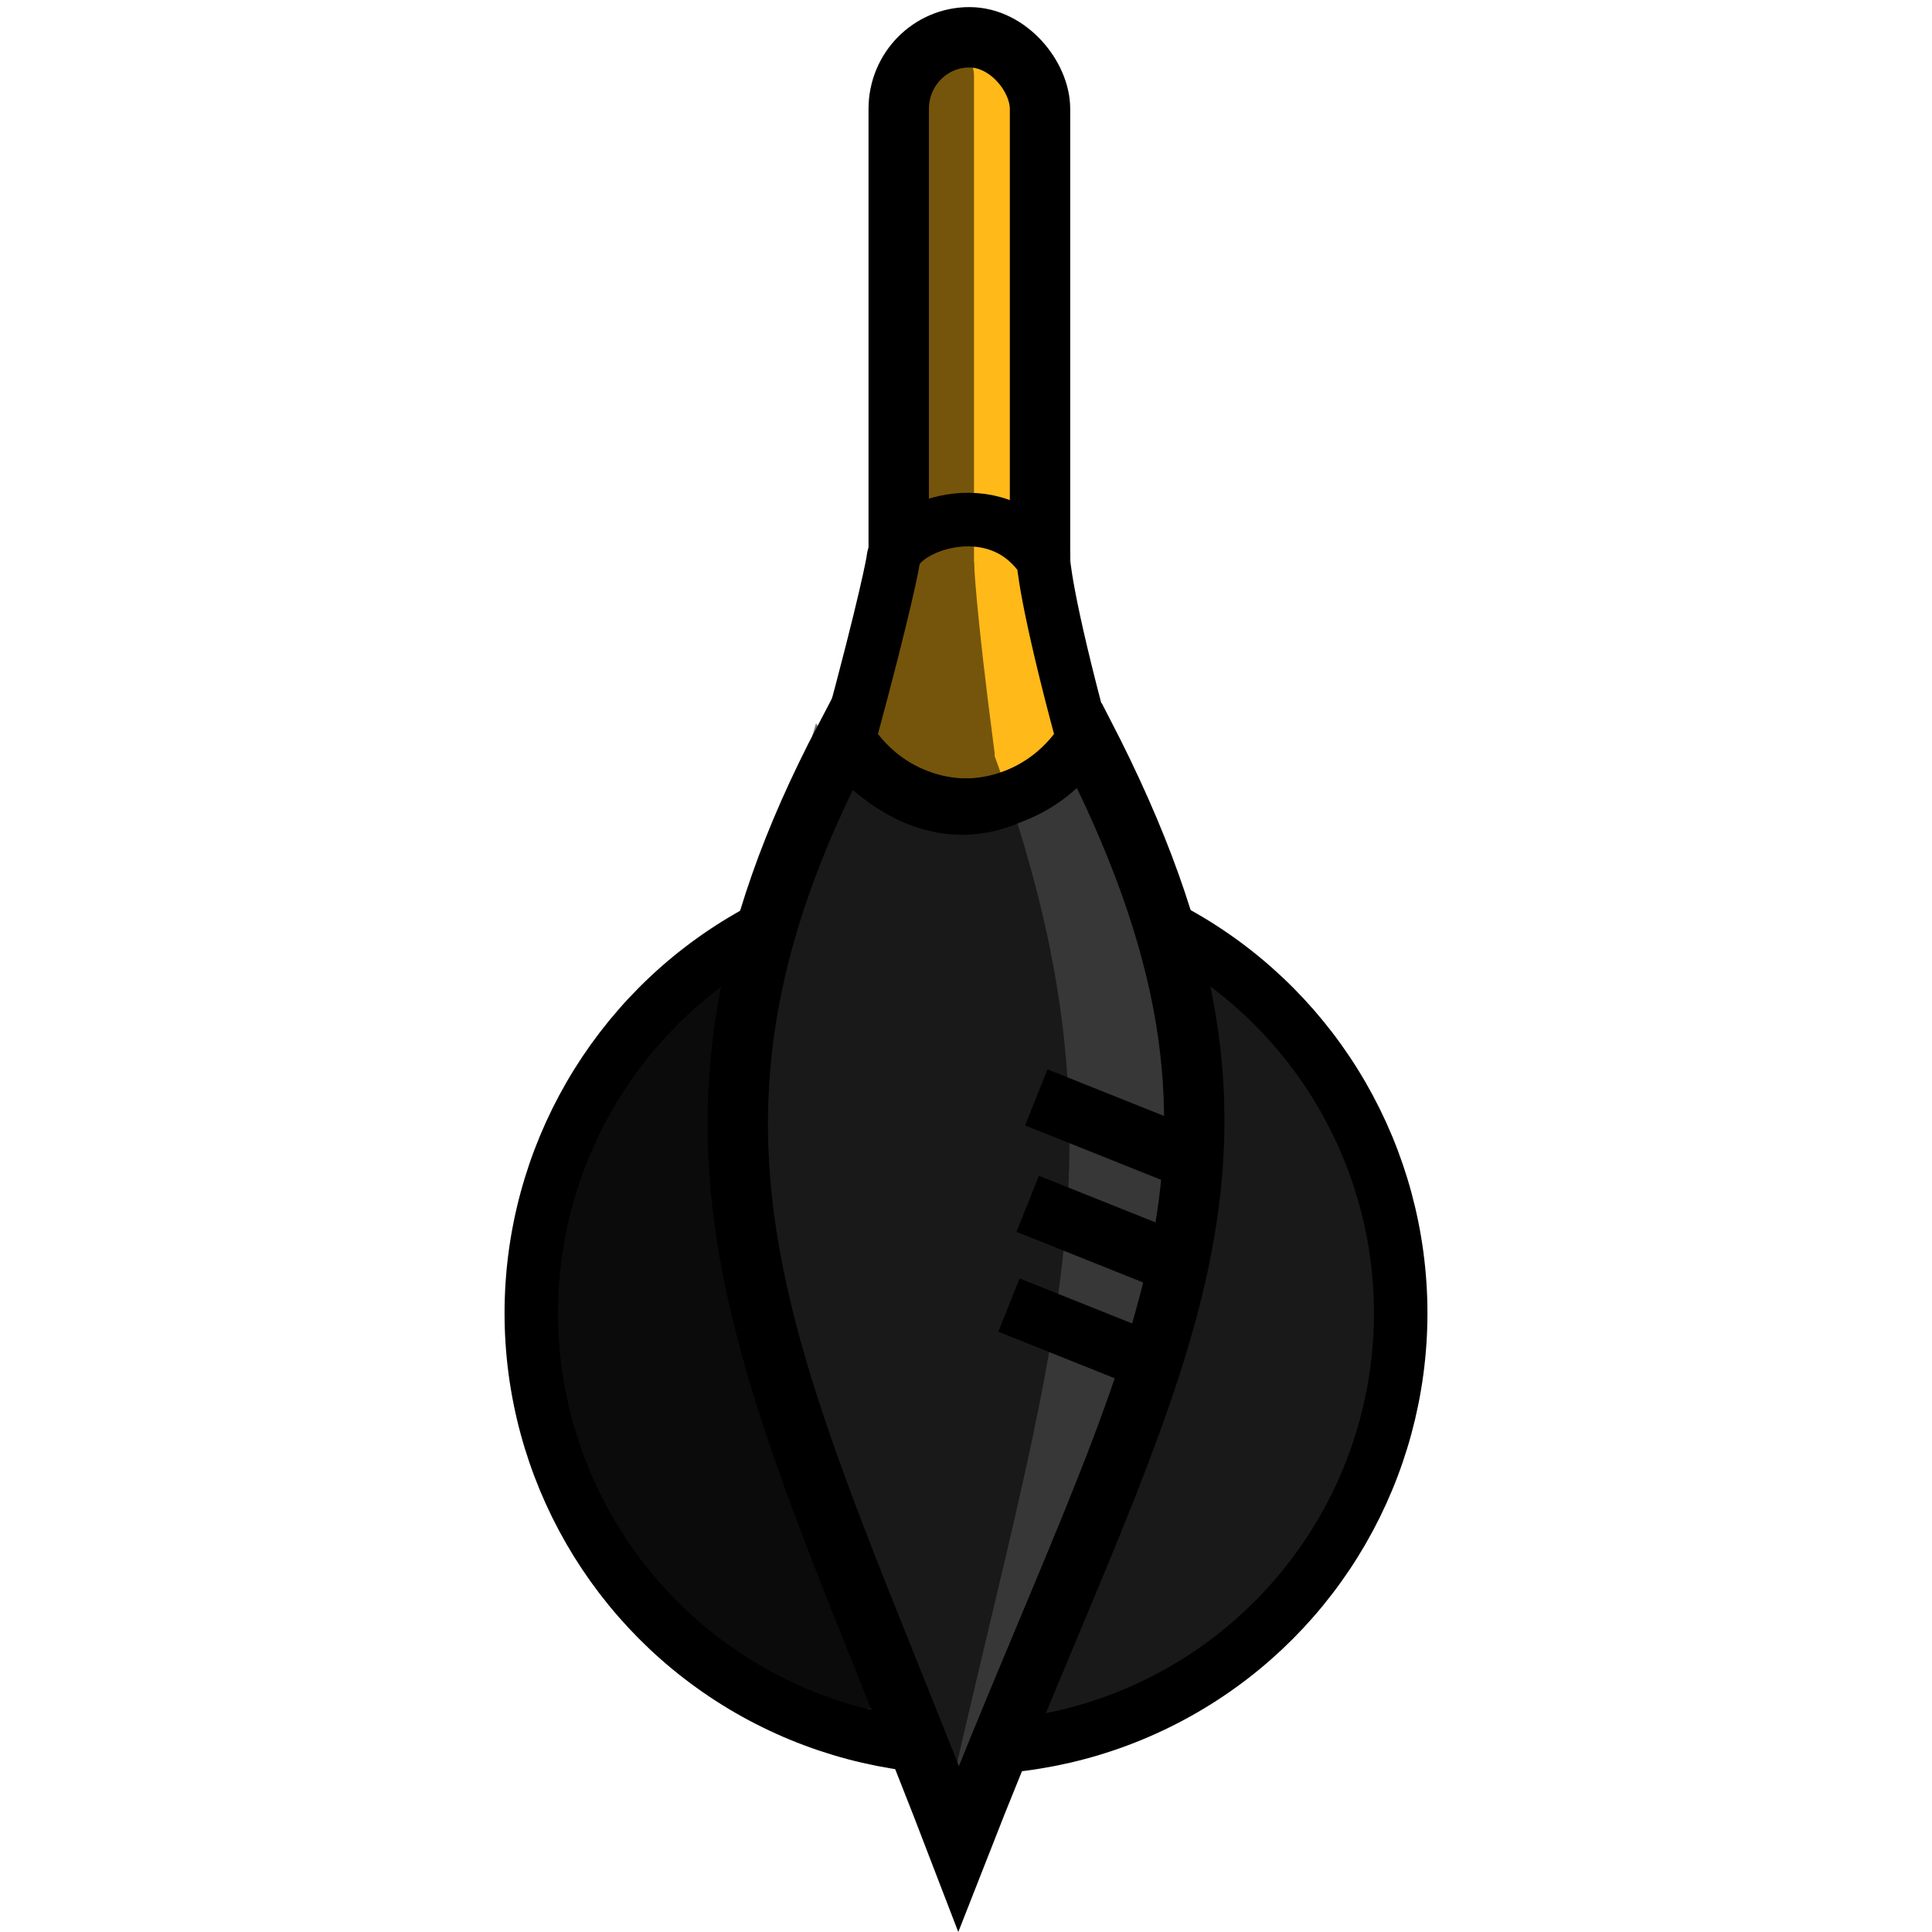 <?xml version="1.0" encoding="UTF-8" standalone="no"?>
<!-- Created with Inkscape (http://www.inkscape.org/) -->

<svg
   xmlns:dc="http://purl.org/dc/elements/1.1/"
   xmlns:cc="http://creativecommons.org/ns#"
   xmlns:rdf="http://www.w3.org/1999/02/22-rdf-syntax-ns#"
   xmlns:svg="http://www.w3.org/2000/svg"
   xmlns="http://www.w3.org/2000/svg"
   xmlns:sodipodi="http://sodipodi.sourceforge.net/DTD/sodipodi-0.dtd"
   xmlns:inkscape="http://www.inkscape.org/namespaces/inkscape"
   width="64"
   height="64"
   viewBox="0 0 64 64"
   id="svg4177"
   version="1.1"
   inkscape:version="0.91 r13725"
   enable-background="new"
   sodipodi:docname="tower_blowtorch1.svg">
  <defs
     id="defs4179">
    <filter
       inkscape:collect="always"
       style="color-interpolation-filters:sRGB"
       id="filter5382">
      <feBlend
         inkscape:collect="always"
         mode="multiply"
         in2="BackgroundImage"
         id="feBlend5384" />
    </filter>
  </defs>
  <sodipodi:namedview
     id="base"
     pagecolor="#ffffff"
     bordercolor="#666666"
     borderopacity="1.0"
     inkscape:pageopacity="0.0"
     inkscape:pageshadow="2"
     inkscape:zoom="3.959798"
     inkscape:cx="35.571092"
     inkscape:cy="55.489331"
     inkscape:document-units="px"
     inkscape:current-layer="layer8"
     showgrid="false"
     units="px"
     inkscape:showpageshadow="false"
     inkscape:window-width="1366"
     inkscape:window-height="705"
     inkscape:window-x="-8"
     inkscape:window-y="-8"
     inkscape:window-maximized="1" />
  <g
     inkscape:groupmode="layer"
     id="layer5"
     inkscape:label="Base">
    <circle
       style="opacity:1;fill:#191919;fill-opacity:1;fill-rule:evenodd;stroke:#000000;stroke-width:1.772;stroke-linecap:butt;stroke-miterlimit:4;stroke-dasharray:none;stroke-opacity:1"
       id="path5297"
       cx="32"
       cy="43.5"
       r="14.4" />
  </g>
  <g
     inkscape:groupmode="layer"
     id="layer8"
     inkscape:label="Shadow - Base">
    <ellipse
       style="opacity:1;fill:#757575;fill-opacity:1;fill-rule:evenodd;stroke:none;stroke-width:1.772;stroke-linecap:butt;stroke-miterlimit:4;stroke-dasharray:none;stroke-opacity:1;filter:url(#filter5382)"
       id="path5297-5"
       cx="28.933"
       cy="42.987"
       rx="10.56"
       ry="13.507"
       transform="matrix(0.945,0,0,1.007,0.97,-0.275)" />
  </g>
  <g
     inkscape:groupmode="layer"
     id="layer6"
     inkscape:label="Nozzle"
     sodipodi:insensitive="true">
    <rect
       style="opacity:1;fill:#ffb919;fill-opacity:1;fill-rule:evenodd;stroke:#000000;stroke-width:2;stroke-linecap:butt;stroke-miterlimit:4;stroke-dasharray:none;stroke-opacity:1"
       id="rect5319"
       width="4.681"
       height="28.029"
       x="29.771"
       y="1.235"
       rx="2.37" />
  </g>
  <g
     inkscape:label="Body"
     inkscape:groupmode="layer"
     id="layer1"
     transform="translate(0,-988.362)"
     sodipodi:insensitive="true">
    <path
       style="fill:#373737;fill-opacity:1;fill-rule:evenodd;stroke:#000000;stroke-width:2;stroke-linecap:butt;stroke-linejoin:miter;stroke-miterlimit:4;stroke-dasharray:none;stroke-opacity:1"
       d="m 35.889,1012.656 c 7.372,14.247 2.425,20.175 -4.135,36.938 -6.021,-15.7 -10.92,-23.163 -3.756,-36.783 0.026,0.04 3.635,5.042 7.89,-0.155 z"
       id="path4725-3"
       inkscape:connector-curvature="0"
       sodipodi:nodetypes="cccc" />
    <path
       style="opacity:1;fill:#ffb919;fill-opacity:1;fill-rule:evenodd;stroke:#000000;stroke-width:1.775;stroke-linecap:butt;stroke-linejoin:miter;stroke-miterlimit:4;stroke-dasharray:none;stroke-opacity:1"
       d="m 28.118,1012.852 c 1.513,2.31 3.882,2.179 3.882,2.179 0,0 2.369,0.131 3.882,-2.179 -1.268,-4.675 -1.319,-5.931 -1.319,-5.931 -1.567,-2.403 -4.932,-1.073 -4.978,0.014 0,0 -0.2,1.242 -1.467,5.916 z"
       id="path5299"
       inkscape:connector-curvature="0"
       sodipodi:nodetypes="ccccccc" />
    <path
       style="fill:none;fill-rule:evenodd;stroke:#000000;stroke-width:2;stroke-linecap:butt;stroke-linejoin:miter;stroke-miterlimit:4;stroke-dasharray:none;stroke-opacity:1"
       d="m 34.329,1024.714 5.357,2.143"
       id="path5323"
       inkscape:connector-curvature="0" />
    <path
       style="fill:none;fill-rule:evenodd;stroke:#000000;stroke-width:2;stroke-linecap:butt;stroke-linejoin:miter;stroke-miterlimit:4;stroke-dasharray:none;stroke-opacity:1"
       d="m 34.044,1028.239 5.357,2.143"
       id="path5323-9"
       inkscape:connector-curvature="0" />
    <path
       style="fill:none;fill-rule:evenodd;stroke:#000000;stroke-width:1.9;stroke-linecap:butt;stroke-linejoin:miter;stroke-miterlimit:4;stroke-dasharray:none;stroke-opacity:1"
       d="m 33.423,1031.595 5.357,2.143"
       id="path5323-5"
       inkscape:connector-curvature="0" />
  </g>
  <g
     inkscape:groupmode="layer"
     id="layer7"
     inkscape:label="Shadow"
     style="filter:url(#filter5382)">
    <path
       style="opacity:1;fill:#757575;fill-opacity:1;fill-rule:evenodd;stroke:none;stroke-width:1.346;stroke-linecap:butt;stroke-linejoin:miter;stroke-miterlimit:4;stroke-dasharray:none;stroke-opacity:1"
       d="m 28.921,24.981 c 0.786,2.472 2.016,2.331 2.016,2.331 0,0 1.23,0.14 2.016,-2.331 -0.658,-5.002 -0.685,-6.346 -0.685,-6.346 -0.814,-2.571 -2.562,-1.148 -2.585,0.015 0,0 -0.104,1.329 -0.762,6.33 z"
       id="path5299-5"
       inkscape:connector-curvature="0"
       sodipodi:nodetypes="ccccccc" />
    <path
       style="fill:#757575;fill-opacity:1;fill-rule:evenodd;stroke:none;stroke-width:2;stroke-linecap:butt;stroke-linejoin:miter;stroke-miterlimit:4;stroke-dasharray:none;stroke-opacity:1"
       d="m 32.397,23.577 c 5.582,14.3 2.45,20.477 -1.35,37.736 -4.72,-15.818 -8.35,-23.279 -4.014,-37.353 0.019,0.04 2.674,5.032 5.364,-0.383 z"
       id="path4725-3-4"
       inkscape:connector-curvature="0"
       sodipodi:nodetypes="cccc" />
    <rect
       style="opacity:1;fill:#757575;fill-opacity:1;fill-rule:evenodd;stroke:none;stroke-width:2;stroke-linecap:butt;stroke-miterlimit:4;stroke-dasharray:none;stroke-opacity:1"
       id="rect5319-1"
       width="2.494"
       height="28.029"
       x="29.771"
       y="1.235"
       rx="1.263" />
  </g>
</svg>
